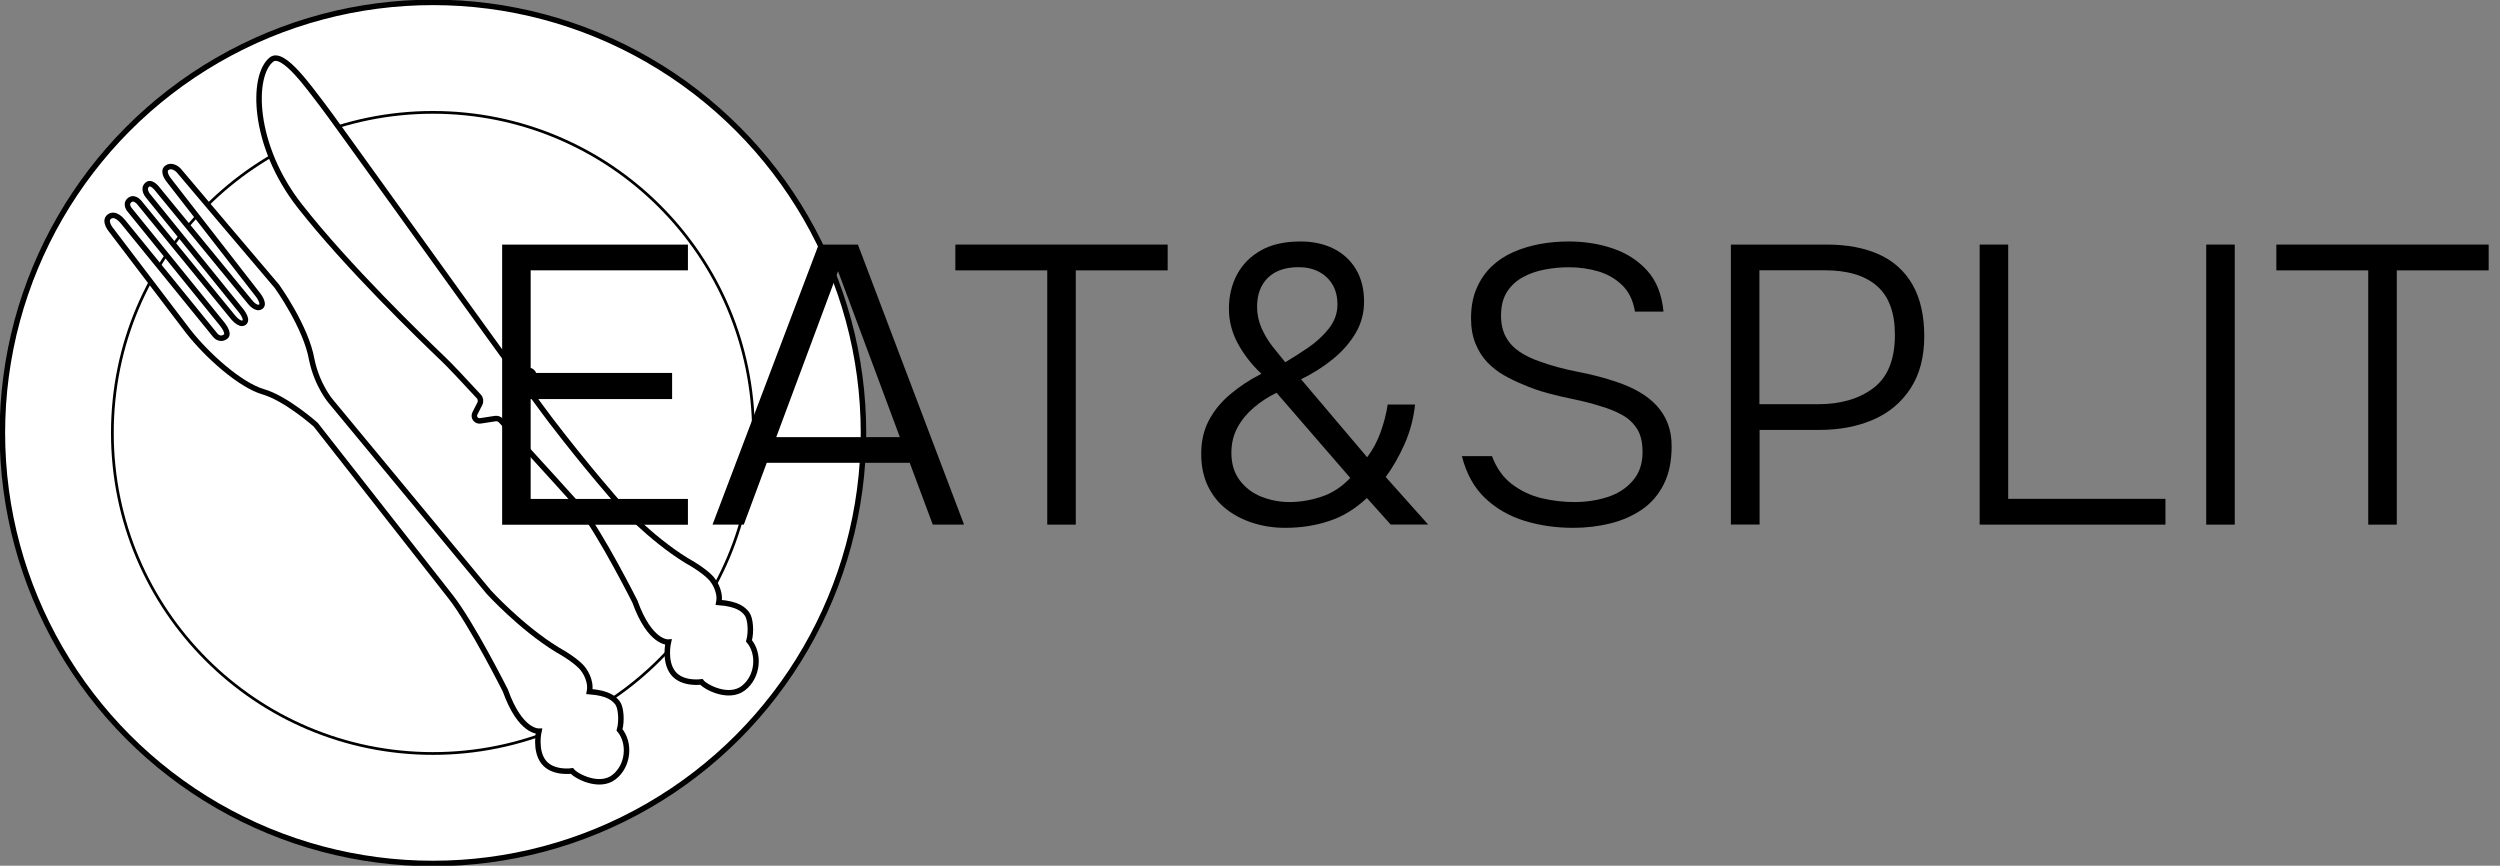 <?xml version="1.0" encoding="utf-8"?>
<!-- Generator: Adobe Illustrator 28.0.0, SVG Export Plug-In . SVG Version: 6.00 Build 0)  -->
<svg version="1.1" id="Слой_1" xmlns="http://www.w3.org/2000/svg" xmlns:xlink="http://www.w3.org/1999/xlink" x="0px" y="0px"
	 viewBox="0 0 2734.3 946.9" style="enable-background:new 0 0 2734.3 946.9;" xml:space="preserve">
<rect x="0" y="0" width="2734.3" height="946.9" fill="#808080" stroke="none"/>
<style type="text/css">
	.st0{fill:#FFFFFF;stroke:#000000;stroke-width:8;stroke-linecap:round;stroke-linejoin:round;stroke-miterlimit:10;}
	.st1{fill:#FFFFFF;stroke:#000000;stroke-width:4;stroke-linecap:round;stroke-linejoin:round;stroke-miterlimit:10;}
	.st2{fill:#7BB6FC;stroke:#FFFFFF;stroke-miterlimit:10;}
	.st3{fill:#AED2FC;stroke:#FFFFFF;stroke-miterlimit:10;}
	.st4{fill:#CFE4F9;stroke:#FFFFFF;stroke-miterlimit:10;}
	.st5{fill:#FFFFFF;}
	.st6{fill:#FFFFFF;stroke:#000000;stroke-width:6;stroke-miterlimit:10;}
	.st7{fill:#FFFFFF;stroke:#000000;stroke-width:3;stroke-miterlimit:10;}
</style>
<g>
	<circle class="st6" cx="473.5" cy="473.5" r="470.9"/>
	<circle class="st7" cx="473.5" cy="473.5" r="350.6"/>
	<path class="st6" d="M552.7,755.2c0,0-36.6-72.8-59.6-102.2C470,623.6,345.3,464.5,345.3,464.5s-32.2-28.7-57.4-36
		c-25.1-7.3-61.2-39.5-82.1-66.2l-83.9-110.3c0,0-8.7-10-2.5-14.9c6.2-4.9,13.3,3.2,15.1,5.4l100.9,124.1c0,0,5,6.5,11.5,1.4
		c4.5-3.5-4-13.7-4-13.7l-101-124.7c0,0-5.7-6.3,0-10.8c5.7-4.5,11.6,4.1,11.6,4.1L254,345.9c0,0,8.2,10.8,13.1,6.9s-5-14.9-5-14.9
		L161.7,213.9c0,0-6.3-7.5-0.3-12.2c4.5-3.5,11,5.4,11,5.4l101.2,123.4c0,0,6.8,8.7,11.8,4.8c4.2-3.3-3-12.5-3-12.5l-97.7-125.7
		c0,0-7.7-9.2-2.2-13.5c4.5-3.5,10.8,0,13.7,3.7c2.9,3.7,106.7,125.9,106.7,125.9s31.9,44.3,38.1,80.3c6,28.6,21,45.7,21,45.7
		l172.4,208.2c0,0,35.1,38.6,74.6,62.9c23.6,13.2,28.8,21.5,28.8,21.5s9.4,11.5,6.9,24.6c20.9,1.6,27,7.7,30.7,12.4s5,19.3,2.2,29.5
		c11.8,14,10.1,39-6,51.6c-16.1,12.6-41.6-1-46.1-6.7c0,0-20.8,3.1-30.9-9.7c-10-12.8-5.2-33.8-5.2-33.8S569.2,801.4,552.7,755.2z"
		/>
	<path class="st6" d="M819.2,700.9c11.8,14,10.1,38.9-6,51.6c-16.1,12.6-41.6-1-46.1-6.7c0,0-20.8,3.1-30.9-9.7s-5.2-33.8-5.2-33.8
		s-20,1.8-36.6-44.4c0,0-36.6-72.8-59.6-102.2c0,0-45.4-50.4-86.9-95.7c-1.6-1.7-3.9-2.5-6.2-2.2l-16.4,2.5c-4.5,0.7-8-4-5.9-8.1
		l5.4-10.6c1.3-2.6,0.9-5.8-1.1-8c-17.7-19.2-32.4-34.8-39.1-41.1c-23.8-22.8-104.5-100.6-156.7-167.2S275,82.3,297,65.1
		c12.8-10.1,42.5,32.8,55.4,49.3c10.3,13.1,138.1,192,209.5,290.3c1.7,2.4,4.7,3.4,7.5,2.6l7.3-2c4.4-1.2,8.4,3.1,6.8,7.4l-4,10.8
		c-0.8,2.2-0.5,4.7,0.9,6.6c9.7,13.3,17.5,23.8,22.5,30.4c38.7,50.6,73,89.4,73,89.4s35.1,38.6,74.6,62.9
		c23.6,13.2,28.8,21.5,28.8,21.5s9.4,11.5,6.9,24.6c20.9,1.6,27,7.7,30.7,12.4C820.7,676.1,822,690.7,819.2,700.9z"/>
	<g>
		<path d="M549.2,573.8V267.5h203.2v28.2h-172v112.2h154.7v28.6H580.4v109.2h172v28.2H549.2z"/>
		<path d="M779.3,573.8l116.1-306.3h42.9l116.1,306.3h-34.2L995,506.2H838.6l-25.1,67.6H779.3z M849,478.1h135.2l-67.6-181.5
			L849,478.1z"/>
		<path d="M1145.4,573.8V295.7h-100.5v-28.2h232.2v28.2h-100.5v278.1H1145.4z"/>
		<path d="M1405.7,577.3c-12.1,0-23.8-1.7-34.9-5.2c-11.1-3.5-20.9-8.5-29.5-15.2c-8.5-6.6-15.2-15-20.1-25.1
			c-4.9-10.1-7.4-21.9-7.4-35.5c0-13.6,2.7-25.6,8.2-36.2c5.5-10.5,13.2-20.1,23.2-28.6c10-8.5,21.4-16.1,34.4-22.7
			c-11-10.4-19.6-21.6-26-33.6c-6.4-12-9.5-24.5-9.5-37.5c0-13.9,3-26.4,8.9-37.5c5.9-11.1,14.7-19.9,26.2-26.4
			c11.5-6.5,26-9.7,43.3-9.7c13.6,0,25.6,2.6,36,7.8c10.4,5.2,18.6,12.7,24.5,22.5c5.9,9.8,8.9,21.7,8.9,35.5
			c0,12.4-3,23.8-9.1,34.2c-6.1,10.4-14.3,19.9-24.7,28.4c-10.4,8.5-22.1,16-35.1,22.3l72.3,85.3c6.1-8.1,10.9-17,14.5-26.9
			c3.6-9.8,6.3-20.1,8-30.8h29.9c-1.7,15.6-5.6,30-11.5,43.3c-5.9,13.3-12.8,25.3-20.6,36l46.4,52H1521l-26-29
			c-13,12.1-26.9,20.6-41.8,25.3C1438.3,574.9,1422.5,577.3,1405.7,577.3z M1410.5,549.1c11.3,0,22.8-1.9,34.7-5.8
			c11.8-3.9,22.4-10.8,31.6-20.6l-80.6-93.1c-9,4.3-17.2,9.7-24.7,16c-7.5,6.4-13.5,13.6-18,21.9c-4.5,8.2-6.7,17.5-6.7,27.9
			c0,11.8,3,21.8,9.1,29.9c6.1,8.1,14,14.1,23.8,18C1389.6,547.2,1399.8,549.1,1410.5,549.1z M1405.7,396.2c7.8-4.6,16.2-10,25.1-16
			c8.9-6.1,16.5-13.1,22.7-21c6.2-7.9,9.3-16.7,9.3-26.2c0-8.4-1.8-15.6-5.4-21.7c-3.6-6.1-8.6-10.8-14.9-14.1
			c-6.4-3.3-13.7-5-22.1-5c-14.4,0-25.6,3.8-33.6,11.5c-7.9,7.7-11.9,18.3-11.9,31.8c0,8.4,1.7,16.2,5,23.6
			c3.3,7.4,7.4,14.1,12.1,20.1S1401.4,391,1405.7,396.2z"/>
		<path d="M1720.7,577.3c-18.8,0-36.5-2.5-53.1-7.6c-16.6-5.1-31-13.3-43.1-24.7c-12.1-11.4-20.7-26.8-25.6-46.1h32.9
			c4.9,13,12.1,23.2,21.7,30.5s20.3,12.5,32.3,15.4c12,2.9,24,4.3,36.2,4.3c12.7,0,24.7-1.8,36-5.4c11.3-3.6,20.5-9.5,27.7-17.8
			c7.2-8.2,10.8-18.7,10.8-31.4c0-10.4-1.9-18.8-5.8-25.1c-3.9-6.3-9.3-11.5-16.2-15.4s-14.9-7.1-23.8-9.7c-9-2.9-18.4-5.3-28.4-7.4
			c-10-2-19.8-4.3-29.5-6.9c-9.7-2.6-18.7-5.8-27.1-9.5c-7.2-2.9-14.2-6.3-21-10.2c-6.8-3.9-12.9-8.7-18.2-14.3
			c-5.3-5.6-9.6-12.4-12.8-20.4c-3.2-7.9-4.8-17.1-4.8-27.5c0-12.4,2-23.3,6.1-32.7c4-9.4,9.5-17.3,16.2-23.8
			c6.8-6.5,14.7-11.8,23.8-15.8c9.1-4,18.8-7,29.2-8.9c10.4-1.9,20.9-2.8,31.6-2.8c17,0,33.1,2.5,48.1,7.6
			c15,5.1,27.6,13.1,37.7,24.3c10.1,11.1,16,26.1,17.8,44.8h-31.2c-2-12.1-6.6-21.7-13.9-28.8c-7.2-7.1-16-12.1-26.2-15.2
			c-10.3-3-21-4.5-32.3-4.5c-8.4,0-17,0.8-25.8,2.4c-8.8,1.6-16.9,4.4-24.3,8.4c-7.4,4-13.2,9.5-17.5,16.2
			c-4.3,6.8-6.5,15.4-6.5,25.8c0,9.2,1.8,17.1,5.4,23.6c3.6,6.5,8.6,11.8,14.9,16c6.3,4.2,13.3,7.6,20.8,10.2
			c13.3,4.9,27.5,8.8,42.7,11.7c15.2,2.9,29.5,6.6,43.1,11.3c8.7,2.9,16.7,6.4,24,10.6c7.4,4.2,13.7,9.2,19.1,14.9
			c5.3,5.8,9.5,12.3,12.3,19.7c2.9,7.4,4.3,15.7,4.3,24.9c0,16.5-2.9,30.4-8.7,41.8c-5.8,11.4-13.7,20.6-23.8,27.5
			c-10.1,6.9-21.7,12-34.7,15.2S1734.8,577.3,1720.7,577.3z"/>
		<path d="M1893.1,573.8V267.5H1998c22.2,0,41.3,3.6,57.2,10.8c15.9,7.2,28.1,18.3,36.6,33.1c8.5,14.9,12.8,33.7,12.8,56.5
			c0,22.5-5,41.4-14.9,56.8c-10,15.3-23.5,26.7-40.7,34.2c-17.2,7.5-36.9,11.3-59.1,11.3h-65.4v103.5H1893.1z M1924.3,442.1h64.1
			c24.8,0,45.1-5.9,60.7-17.8c15.6-11.8,23.4-31.2,23.4-58.1c0-24.3-6.6-42.1-19.7-53.5c-13.1-11.4-32.1-17.1-57-17.1h-71.5V442.1z"
			/>
		<path d="M2165.2,573.8V267.5h31.2v278.1h172v28.2H2165.2z"/>
		<path d="M2413,573.8V267.5h31.2v306.3H2413z"/>
		<path d="M2590.2,573.8V295.7h-100.5v-28.2h232.2v28.2h-100.5v278.1H2590.2z"/>
	</g>
</g>
</svg>
